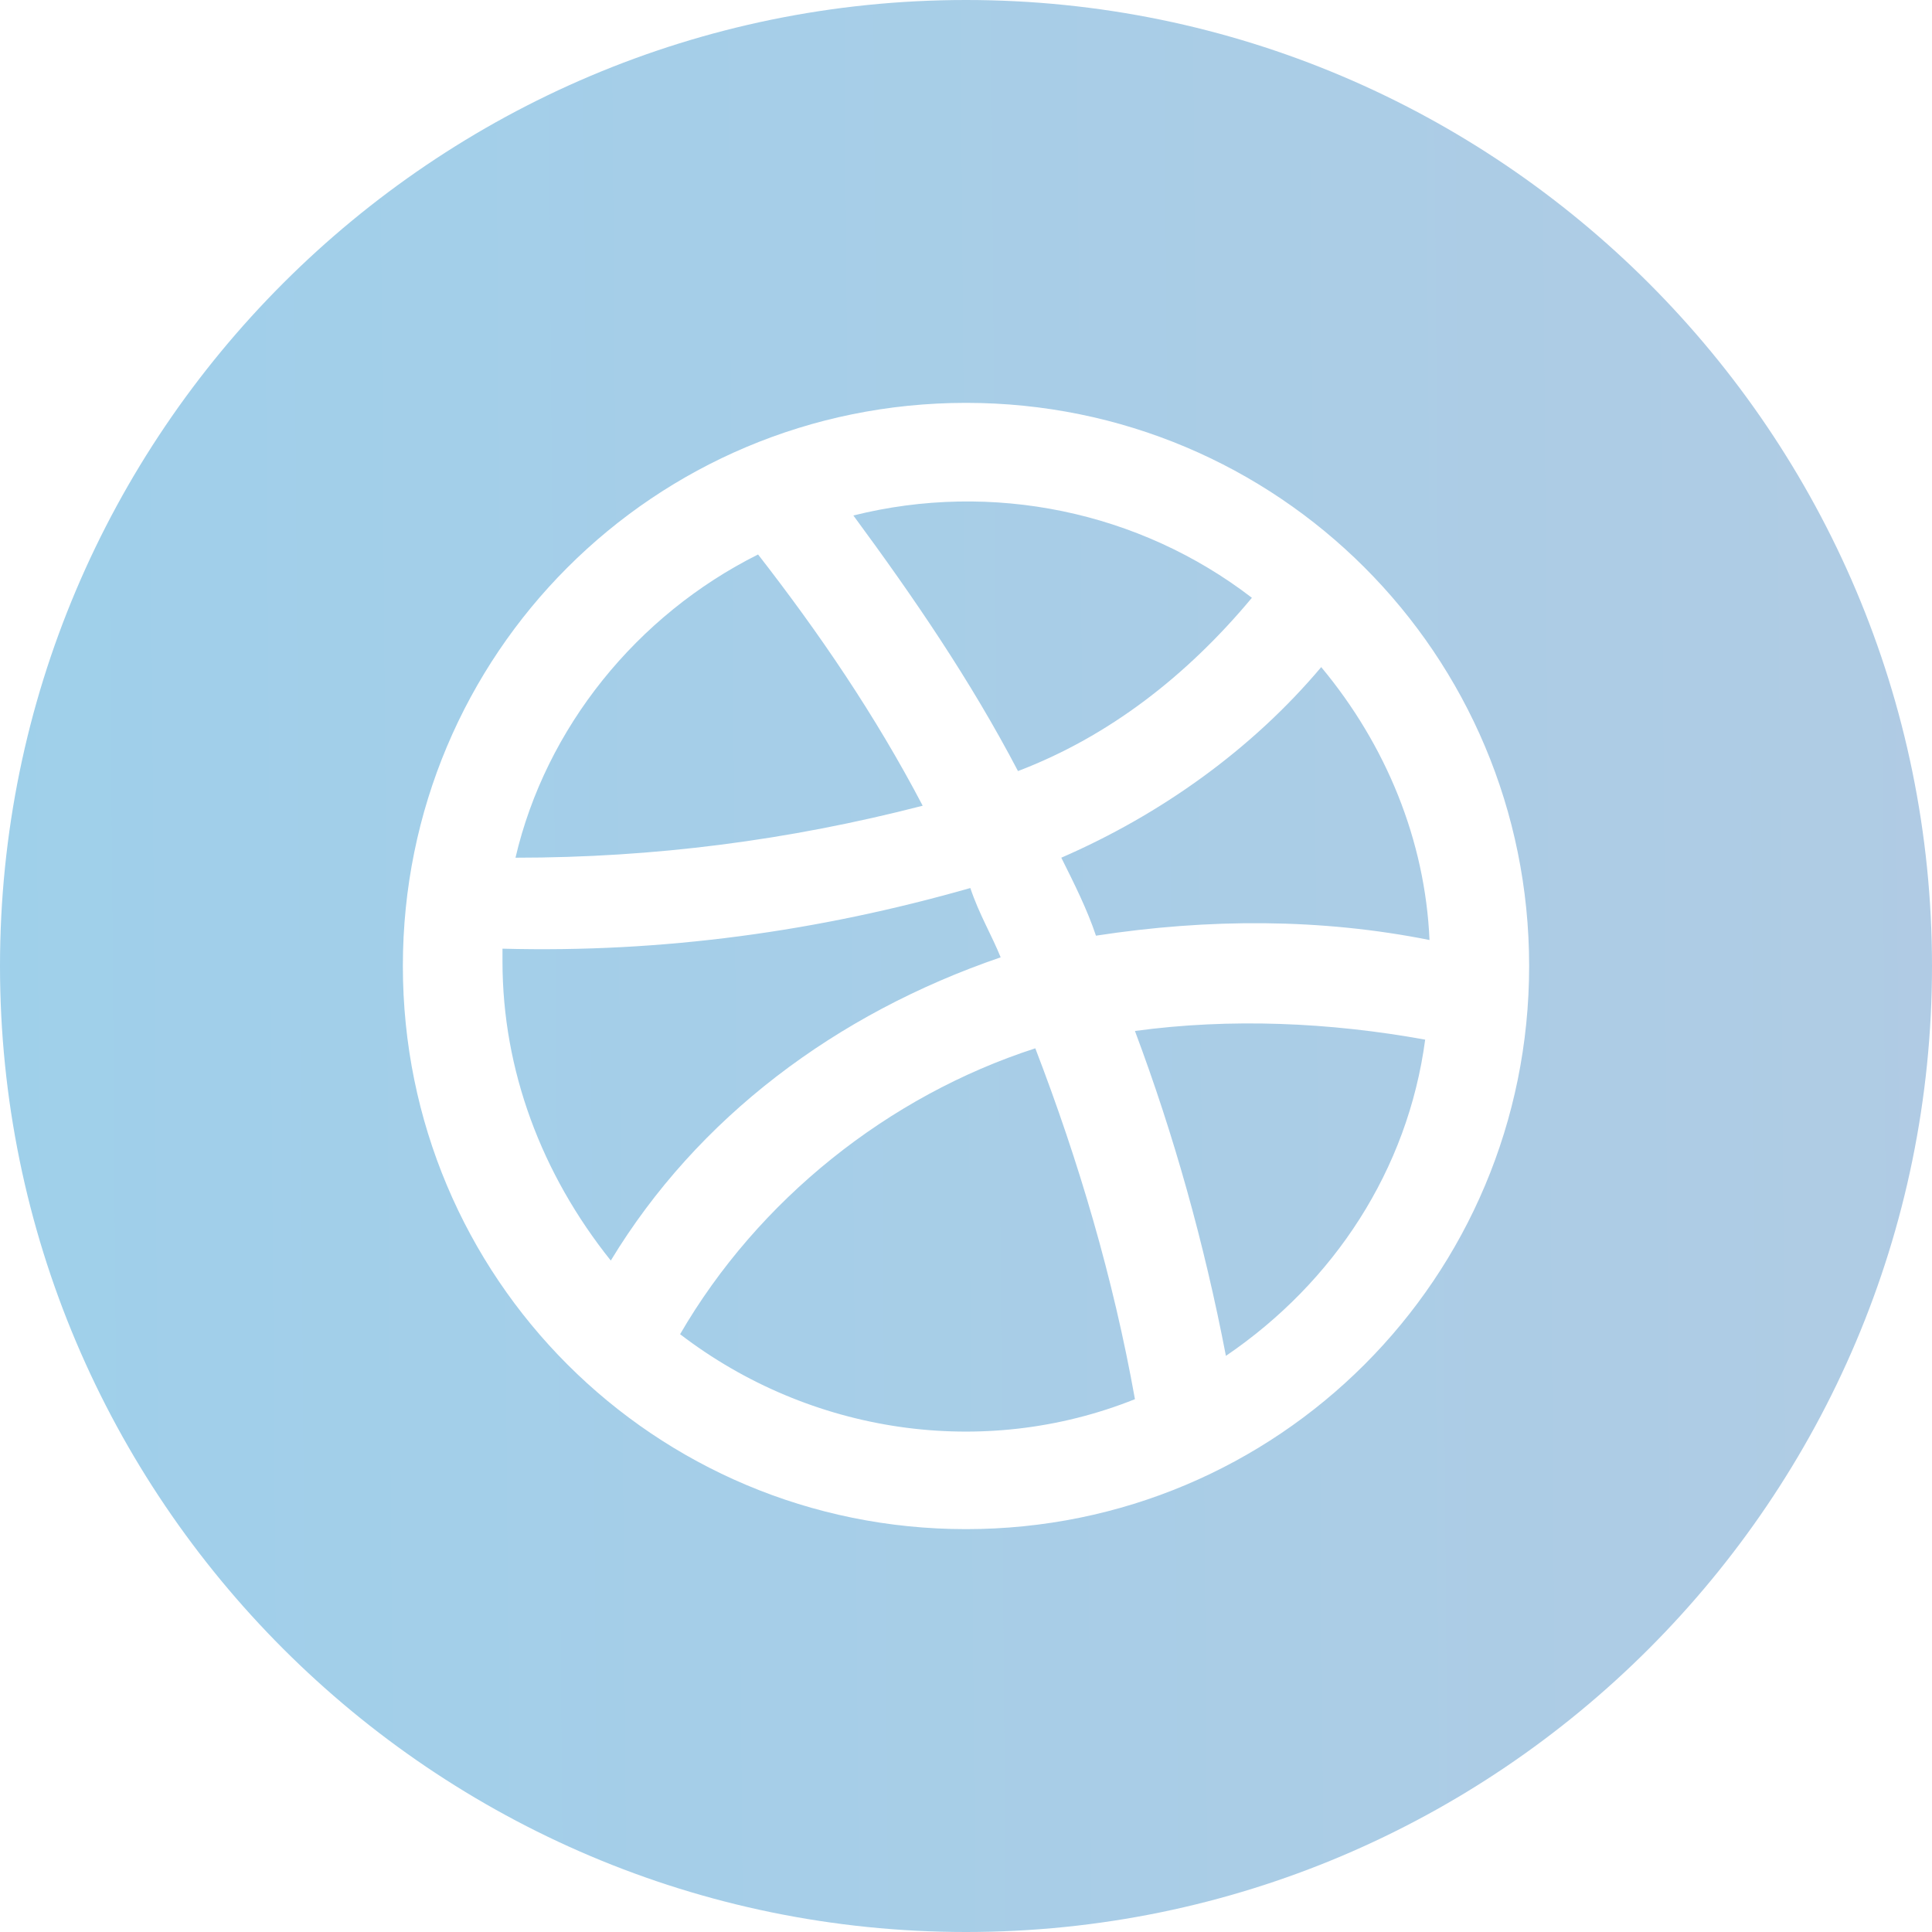 <?xml version="1.0" encoding="utf-8"?>
<!-- Generator: Adobe Illustrator 22.0.1, SVG Export Plug-In . SVG Version: 6.00 Build 0)  -->
<svg version="1.1" id="Calque_1" xmlns="http://www.w3.org/2000/svg" xmlns:xlink="http://www.w3.org/1999/xlink" x="0px" y="0px"
	 viewBox="0 0 44.6 44.6" style="enable-background:new 0 0 44.6 44.6;" xml:space="preserve">
<style type="text/css">
	.st0{fill:url(#SVGID_1_);}
</style>
<linearGradient id="SVGID_1_" gradientUnits="userSpaceOnUse" x1="-43.334" y1="22.311" x2="171.278" y2="22.311" gradientTransform="matrix(1 -8.110547e-03 8.110547e-03 1 -0.232 0.171)">
	<stop  offset="0" style="stop-color:#8FD4F1"/>
	<stop  offset="1" style="stop-color:#DFBFD1"/>
</linearGradient>
<path class="st0" d="M21.3,18.6c-3.1,0.8-6.2,1.2-9.4,1.2c0.7-3,2.8-5.6,5.6-7C18.9,14.6,20.2,16.5,21.3,18.6z M23.1,22.1
	c-0.2-0.5-0.5-1-0.7-1.6c-3.5,1-7.1,1.5-10.8,1.4l0,0.3c0,2.5,0.9,4.9,2.5,6.9C16.1,25.8,19.3,23.4,23.1,22.1L23.1,22.1z M15.7,30.8
	c3,2.3,7,2.9,10.5,1.5c-0.5-2.8-1.3-5.5-2.3-8.1C20.5,25.3,17.5,27.7,15.7,30.8L15.7,30.8z M28.9,13.8c-2.6-2-6-2.7-9.2-1.9
	c1.4,1.9,2.7,3.8,3.8,5.9C25.6,17,27.4,15.6,28.9,13.8z M44.6,22.3c0,12.3-10,22.3-22.3,22.3C10,44.6,0,34.6,0,22.3
	C0,10,10,0,22.3,0C34.6,0,44.6,10,44.6,22.3L44.6,22.3z M35.3,22.3c0-7.2-5.8-13-13-13s-13,5.8-13,13c0,7.2,5.8,13,13,13
	C29.5,35.3,35.3,29.5,35.3,22.3C35.3,22.3,35.3,22.3,35.3,22.3z M24.5,19.8c0.3,0.6,0.6,1.2,0.8,1.8c2.6-0.4,5.2-0.4,7.7,0.1
	c-0.1-2.3-1-4.5-2.5-6.3C28.9,17.3,26.8,18.8,24.5,19.8z M26.2,23.8c0.9,2.4,1.6,4.9,2.1,7.5c2.5-1.7,4.2-4.3,4.6-7.3
	C30.7,23.6,28.4,23.5,26.2,23.8z"/>
</svg>
